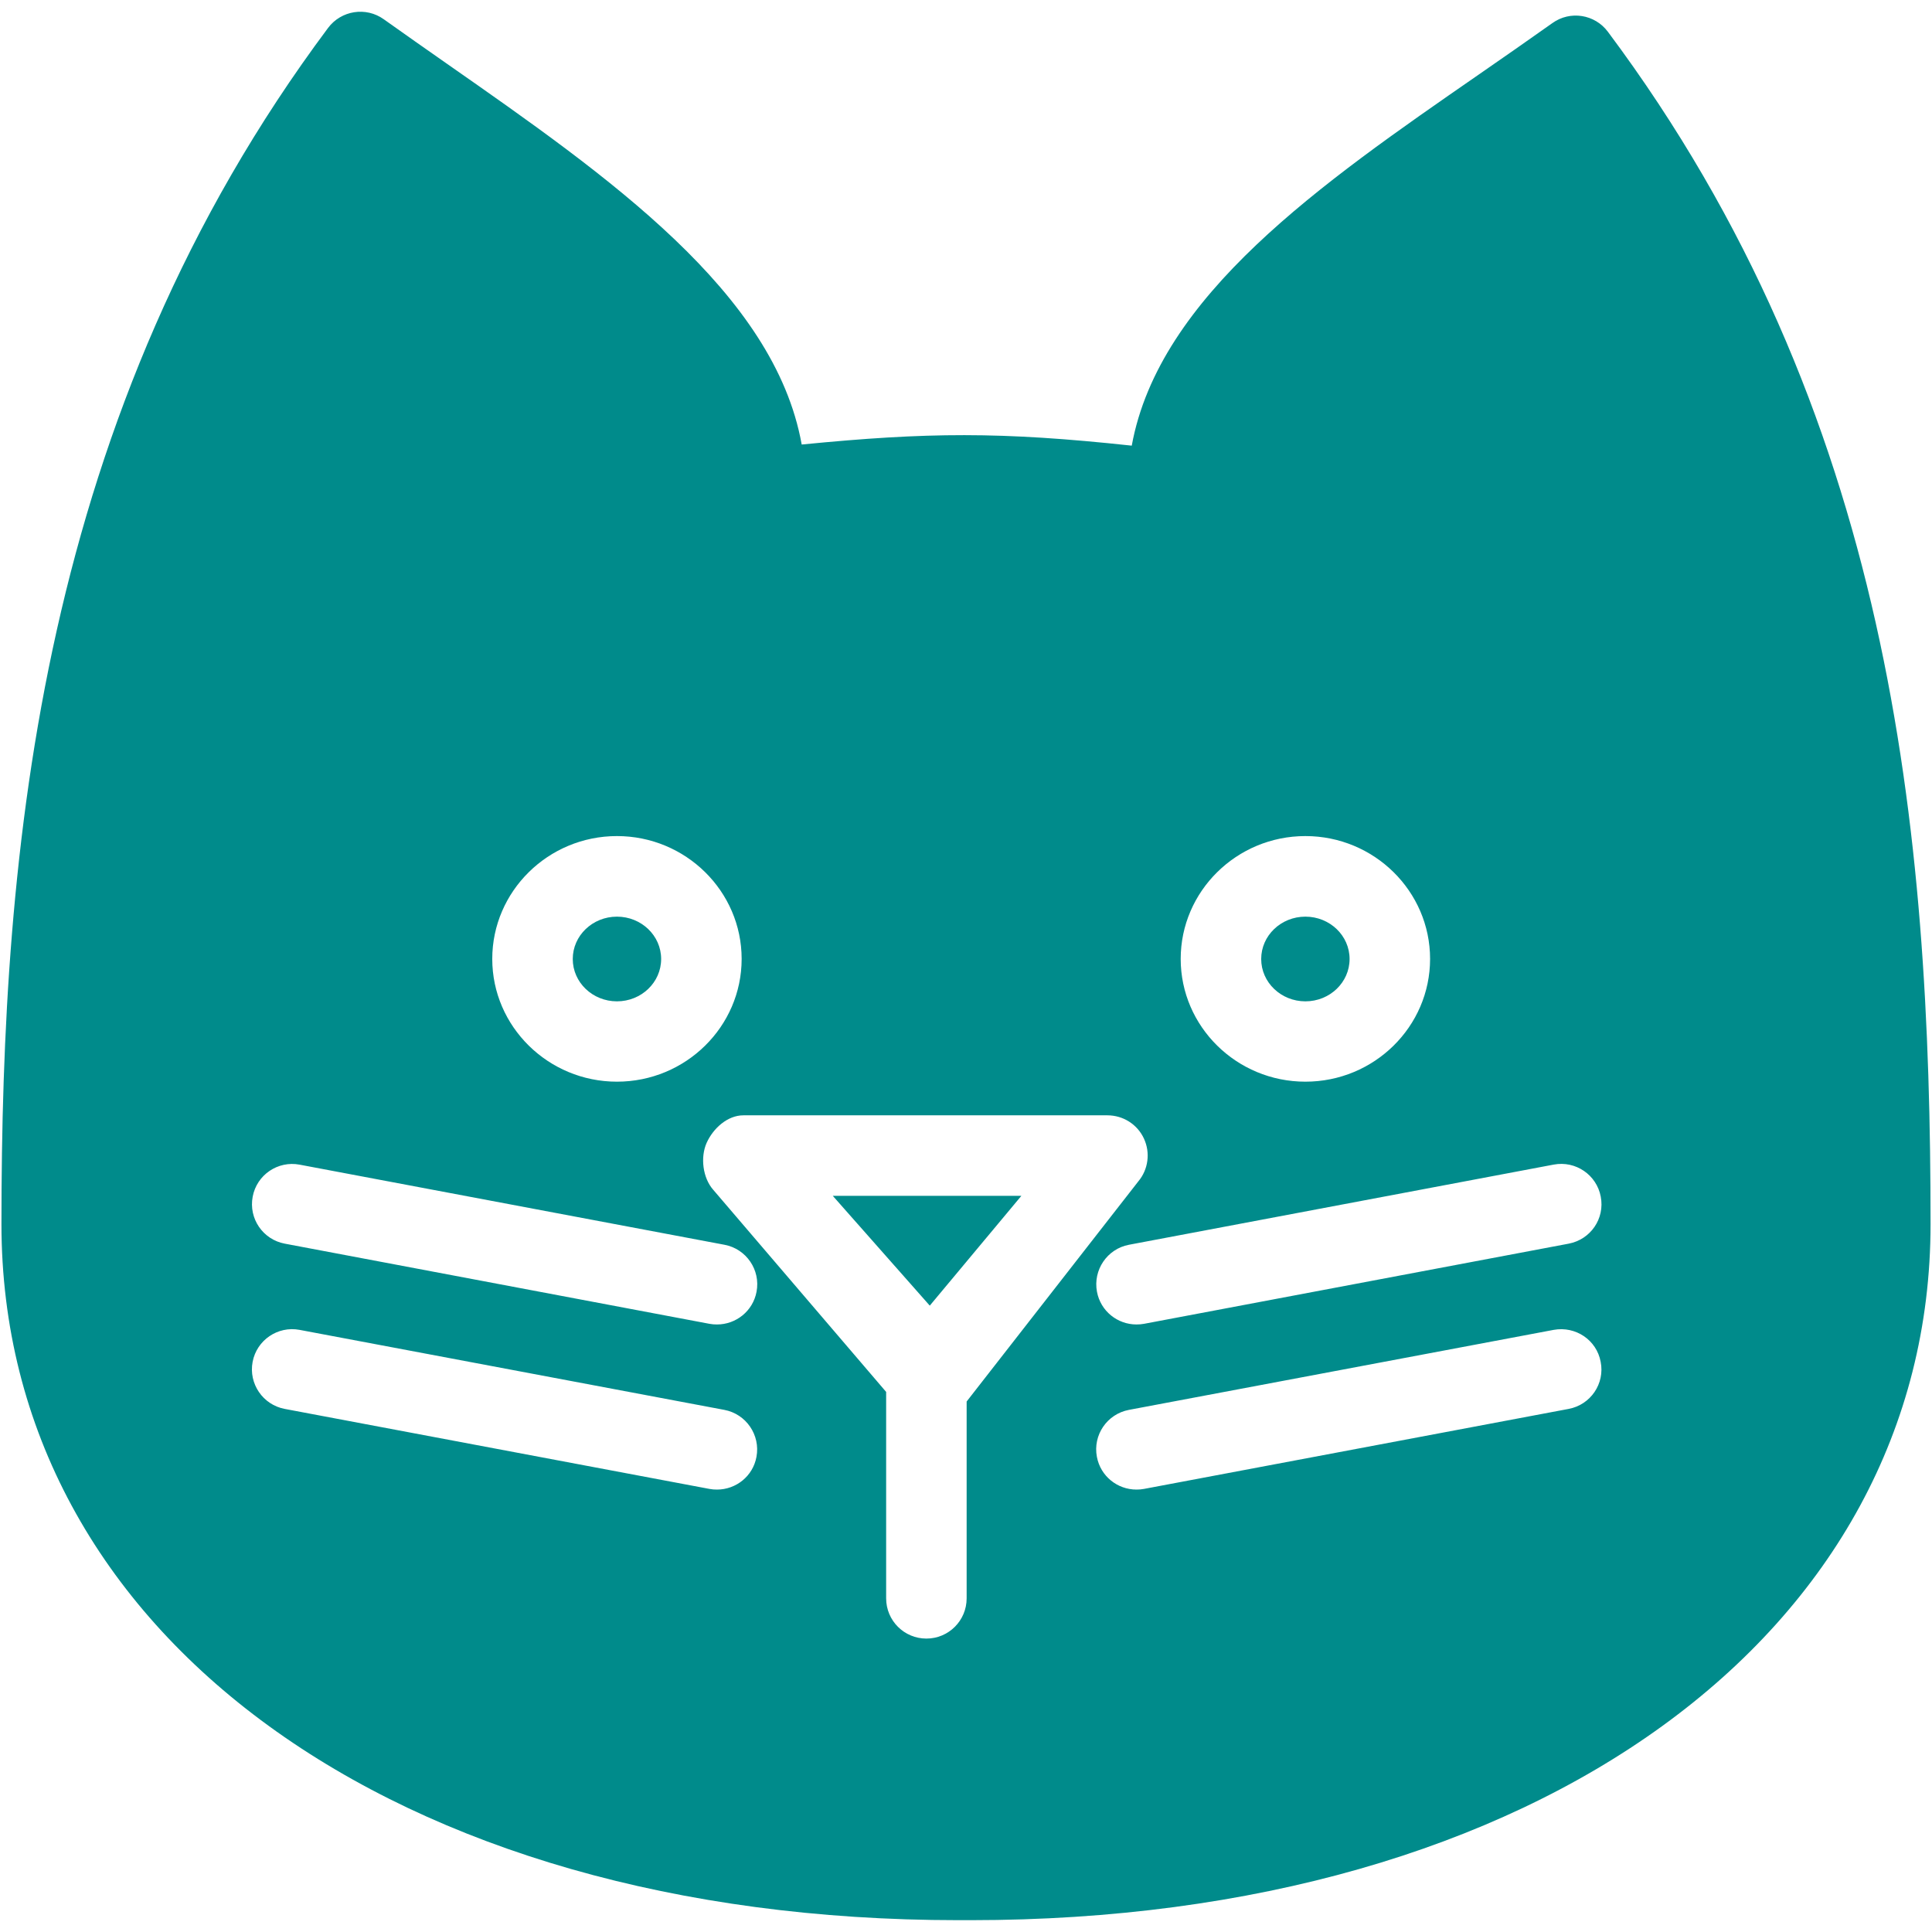 <svg fill="#008B8B" xmlns="http://www.w3.org/2000/svg" xmlns:xlink="http://www.w3.org/1999/xlink" version="1.1" viewBox="0 0 96 96" x="0px" y="0px"><path d="M46.2 64.876l4.552-5.456h-9.372z" fill="#008B8B"></path><path d="M67.060 47.652c0 1.162-0.983 2.104-2.196 2.104s-2.196-0.942-2.196-2.104c0-1.162 0.983-2.104 2.196-2.104s2.196 0.942 2.196 2.104z" fill="#008B8B"></path><path d="M32.852 47.652c0 1.162-0.983 2.104-2.196 2.104s-2.196-0.942-2.196-2.104c0-1.162 0.983-2.104 2.196-2.104s2.196 0.942 2.196 2.104z" fill="#008B8B"></path><path d="M79.896 1.58c-0.648-0.872-1.876-1.068-2.76-0.432-1.204 0.856-2.44 1.712-3.68 2.572-7.808 5.404-15.86 10.976-17.22 18.424-6.54-0.704-10.168-0.668-16.4-0.056-1.356-7.552-9.604-13.316-17.604-18.904-1.068-0.748-2.128-1.488-3.164-2.228-0.884-0.632-2.112-0.44-2.764 0.428-14.304 19.164-16.232 40.804-16.232 59.44 0 20.368 19.552 34.588 47.548 34.588h0.616c28.080 0 47.692-14.224 47.692-34.588 0-19.616-1.94-40.38-16.032-59.244zM64.864 41.544c3.416 0 6.196 2.74 6.196 6.104s-2.776 6.1-6.196 6.1-6.196-2.74-6.196-6.1 2.776-6.104 6.196-6.104zM30.656 41.544c3.416 0 6.196 2.74 6.196 6.104s-2.78 6.1-6.196 6.1-6.196-2.74-6.196-6.1 2.78-6.104 6.196-6.104zM35.628 74.016c-0.124 0-0.248-0.008-0.372-0.032l-21.108-3.976c-1.084-0.204-1.8-1.252-1.596-2.336s1.252-1.796 2.332-1.592l21.108 3.976c1.084 0.204 1.8 1.252 1.596 2.336-0.176 0.96-1.016 1.624-1.96 1.624zM35.628 65.812c-0.124 0-0.248-0.008-0.372-0.032l-21.108-3.984c-1.084-0.204-1.8-1.248-1.592-2.336 0.204-1.084 1.252-1.796 2.336-1.588l21.108 3.98c1.084 0.204 1.8 1.252 1.592 2.336-0.18 0.96-1.020 1.624-1.964 1.624zM48.032 69.64v9.78c0 1.108-0.896 2-2 2s-2-0.892-2-2v-10.256l-8.592-10.044c-0.52-0.588-0.648-1.612-0.328-2.332 0.324-0.72 1.036-1.368 1.824-1.368h18.092c0.776 0 1.484 0.444 1.812 1.152 0.328 0.704 0.22 1.536-0.276 2.128l-8.532 10.94zM77.944 70.008l-21.104 3.976c-0.124 0.024-0.252 0.032-0.372 0.032-0.944 0-1.784-0.664-1.964-1.624-0.208-1.088 0.508-2.132 1.592-2.336l21.108-3.976c1.084-0.196 2.132 0.5 2.332 1.588 0.216 1.084-0.5 2.136-1.592 2.34zM77.952 61.796l-21.108 3.984c-0.124 0.024-0.252 0.032-0.376 0.032-0.94 0-1.78-0.664-1.96-1.624-0.204-1.084 0.508-2.132 1.588-2.336l21.108-3.984c1.088-0.204 2.132 0.508 2.336 1.592 0.212 1.092-0.504 2.128-1.588 2.336z" fill="#008B8B"></path></svg>